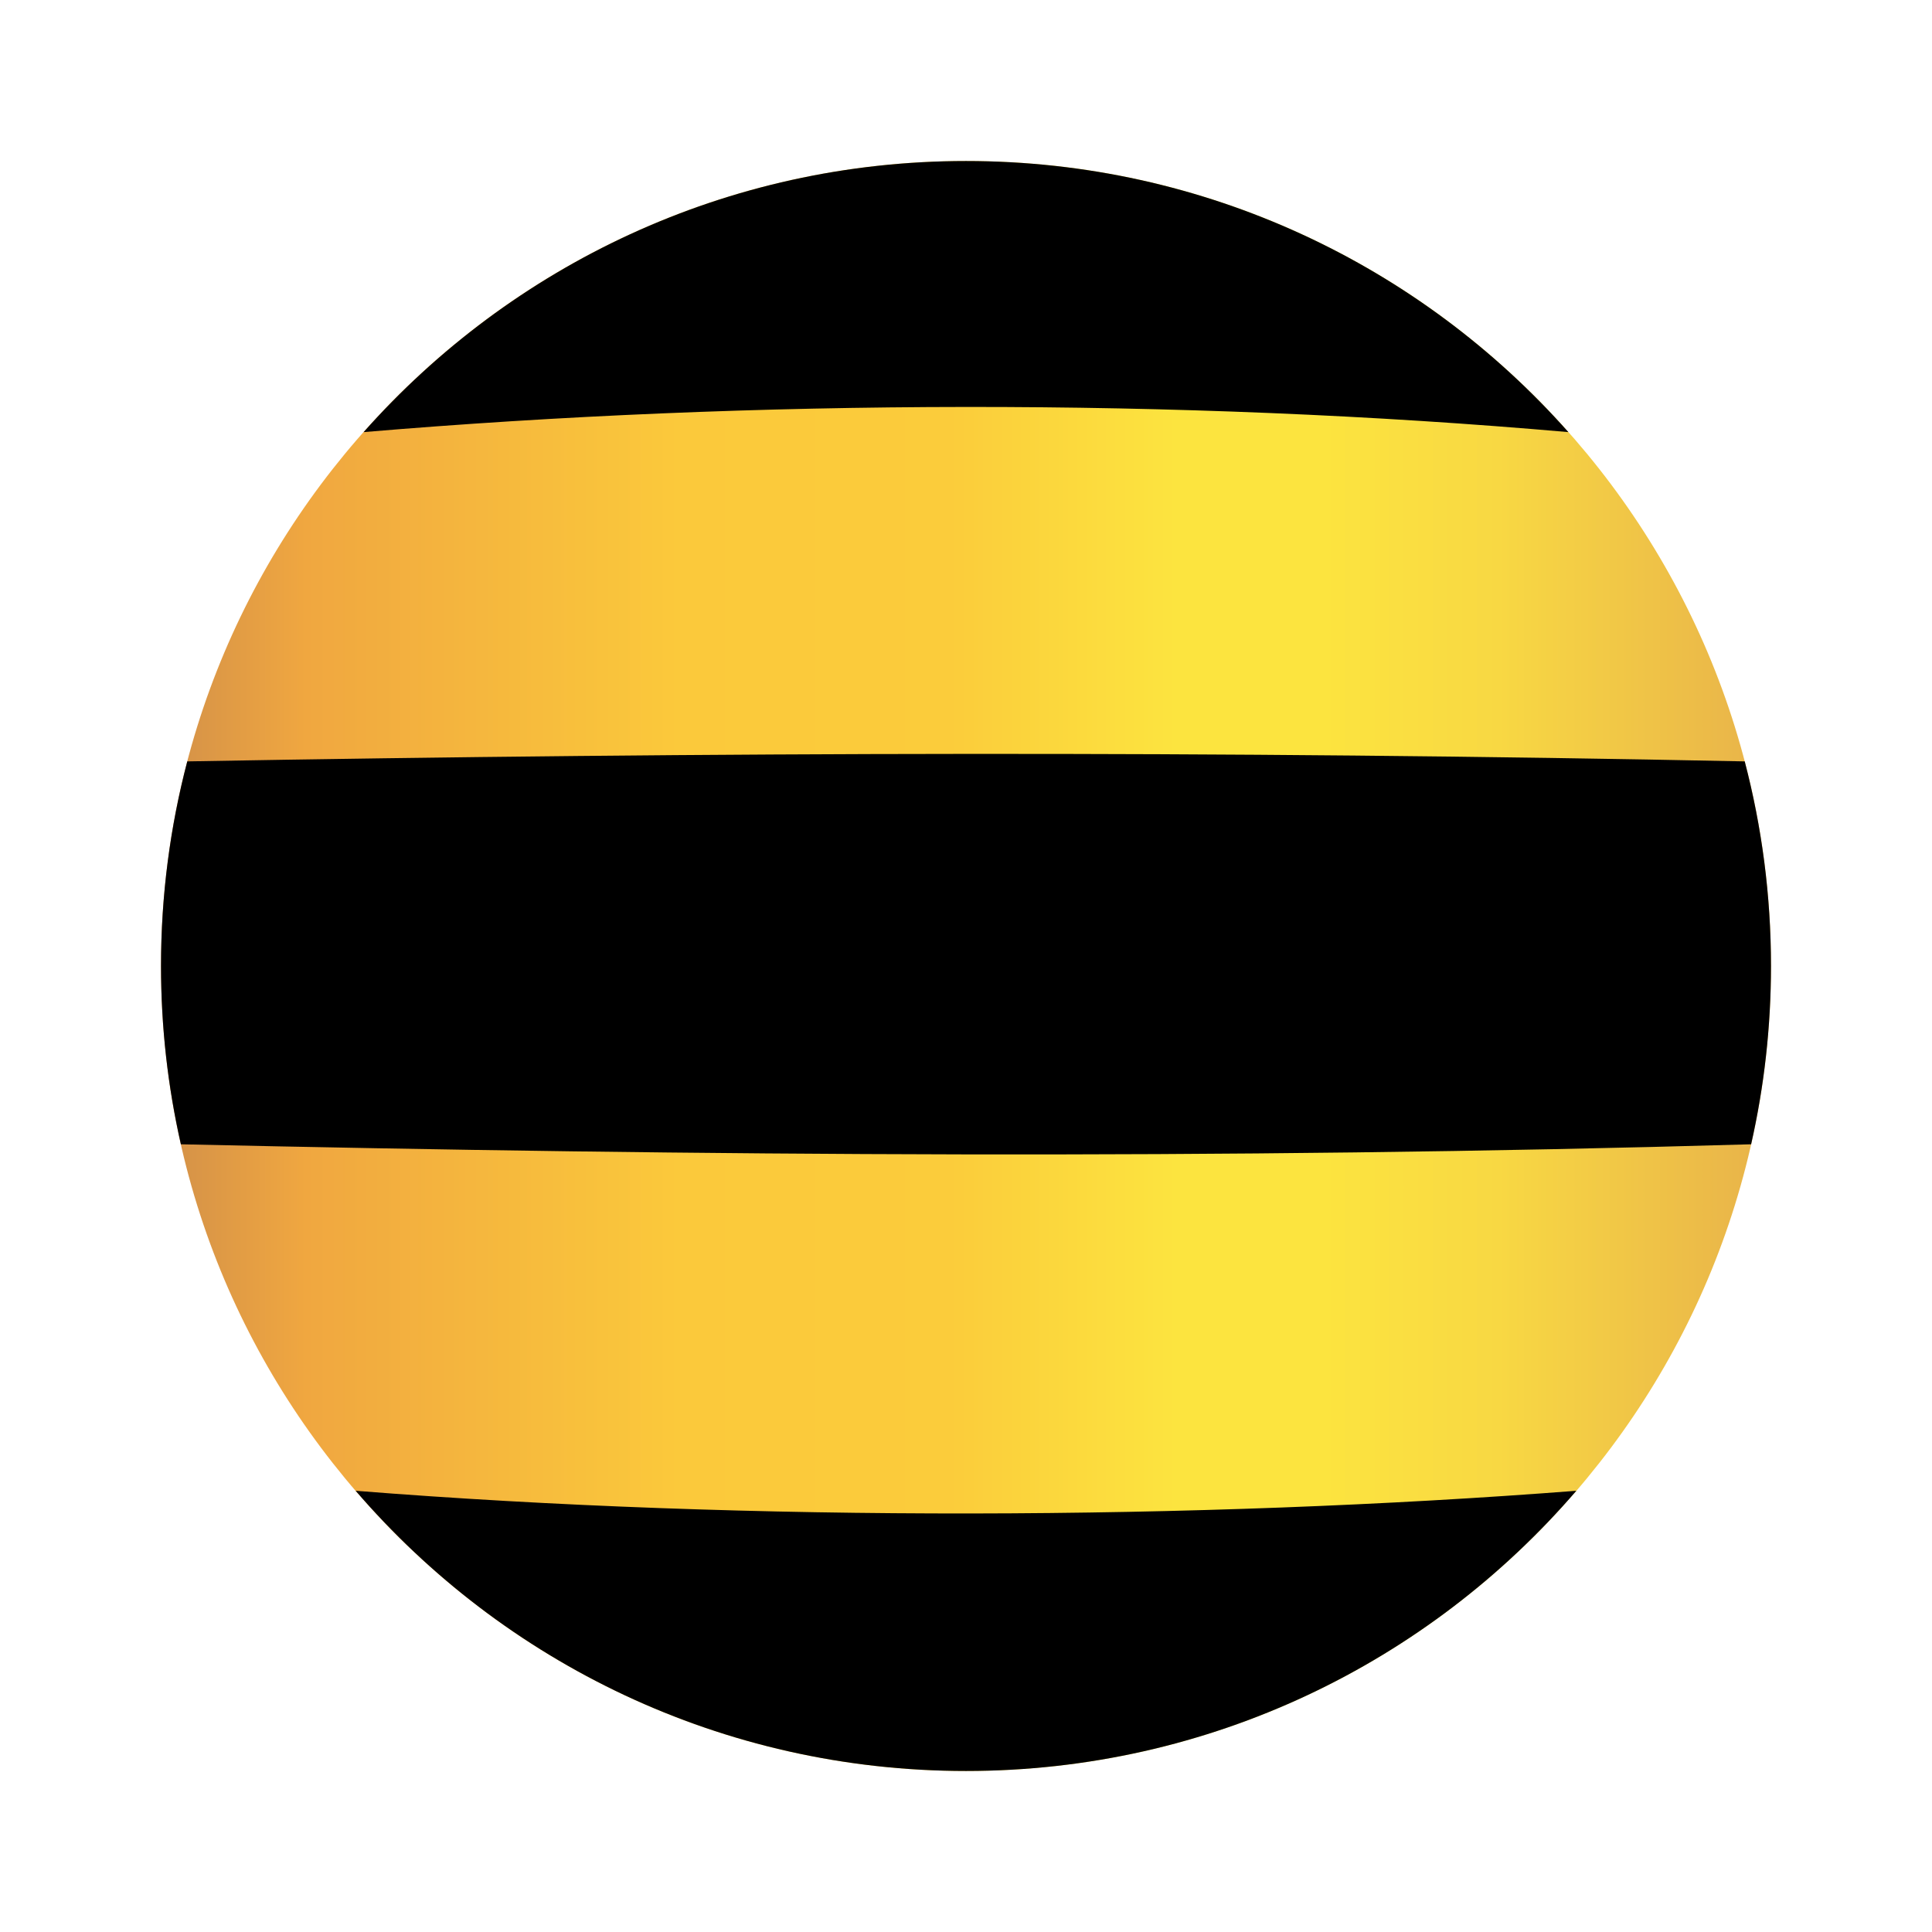 <svg width="32" height="32" viewBox="0 0 32 32" fill="none" xmlns="http://www.w3.org/2000/svg">
<path d="M16 29.333C23.363 29.333 29.333 23.364 29.333 16C29.333 8.636 23.363 2.667 16 2.667C8.636 2.667 2.667 8.636 2.667 16C2.667 23.364 8.636 29.333 16 29.333Z" fill="url(#paint0_linear_3288_12249)"/>
<path fill-rule="evenodd" clip-rule="evenodd" d="M6.023 7.157C12.463 6.612 19.531 6.591 25.977 7.157C23.534 4.403 19.97 2.667 16 2.667C12.03 2.667 8.466 4.403 6.023 7.157H6.023Z" fill="black"/>
<path fill-rule="evenodd" clip-rule="evenodd" d="M26.109 24.692C19.853 25.176 12.416 25.21 5.891 24.692C8.336 27.534 11.958 29.333 16 29.333C20.042 29.333 23.664 27.534 26.109 24.692Z" fill="black"/>
<path fill-rule="evenodd" clip-rule="evenodd" d="M3.102 12.611C11.775 12.458 20.233 12.433 28.898 12.611C29.181 13.693 29.333 14.829 29.333 15.999C29.333 17.015 29.219 18.003 29.004 18.953C20.23 19.208 11.587 19.144 2.996 18.953C2.781 18.003 2.667 17.015 2.667 15.999C2.667 14.829 2.818 13.693 3.102 12.611V12.611Z" fill="black"/>
<defs>
<linearGradient id="paint0_linear_3288_12249" x1="2.667" y1="16" x2="29.333" y2="16" gradientUnits="userSpaceOnUse">
<stop stop-color="#D29049"/>
<stop offset="0.09" stop-color="#F0A740"/>
<stop offset="0.322" stop-color="#FBC93B"/>
<stop offset="0.49" stop-color="#FBCC3B"/>
<stop offset="0.631" stop-color="#FCE43F"/>
<stop offset="0.722" stop-color="#FCE43F"/>
<stop offset="0.831" stop-color="#F8D843"/>
<stop offset="1" stop-color="#E8B24A"/>
</linearGradient>
</defs>
</svg>
